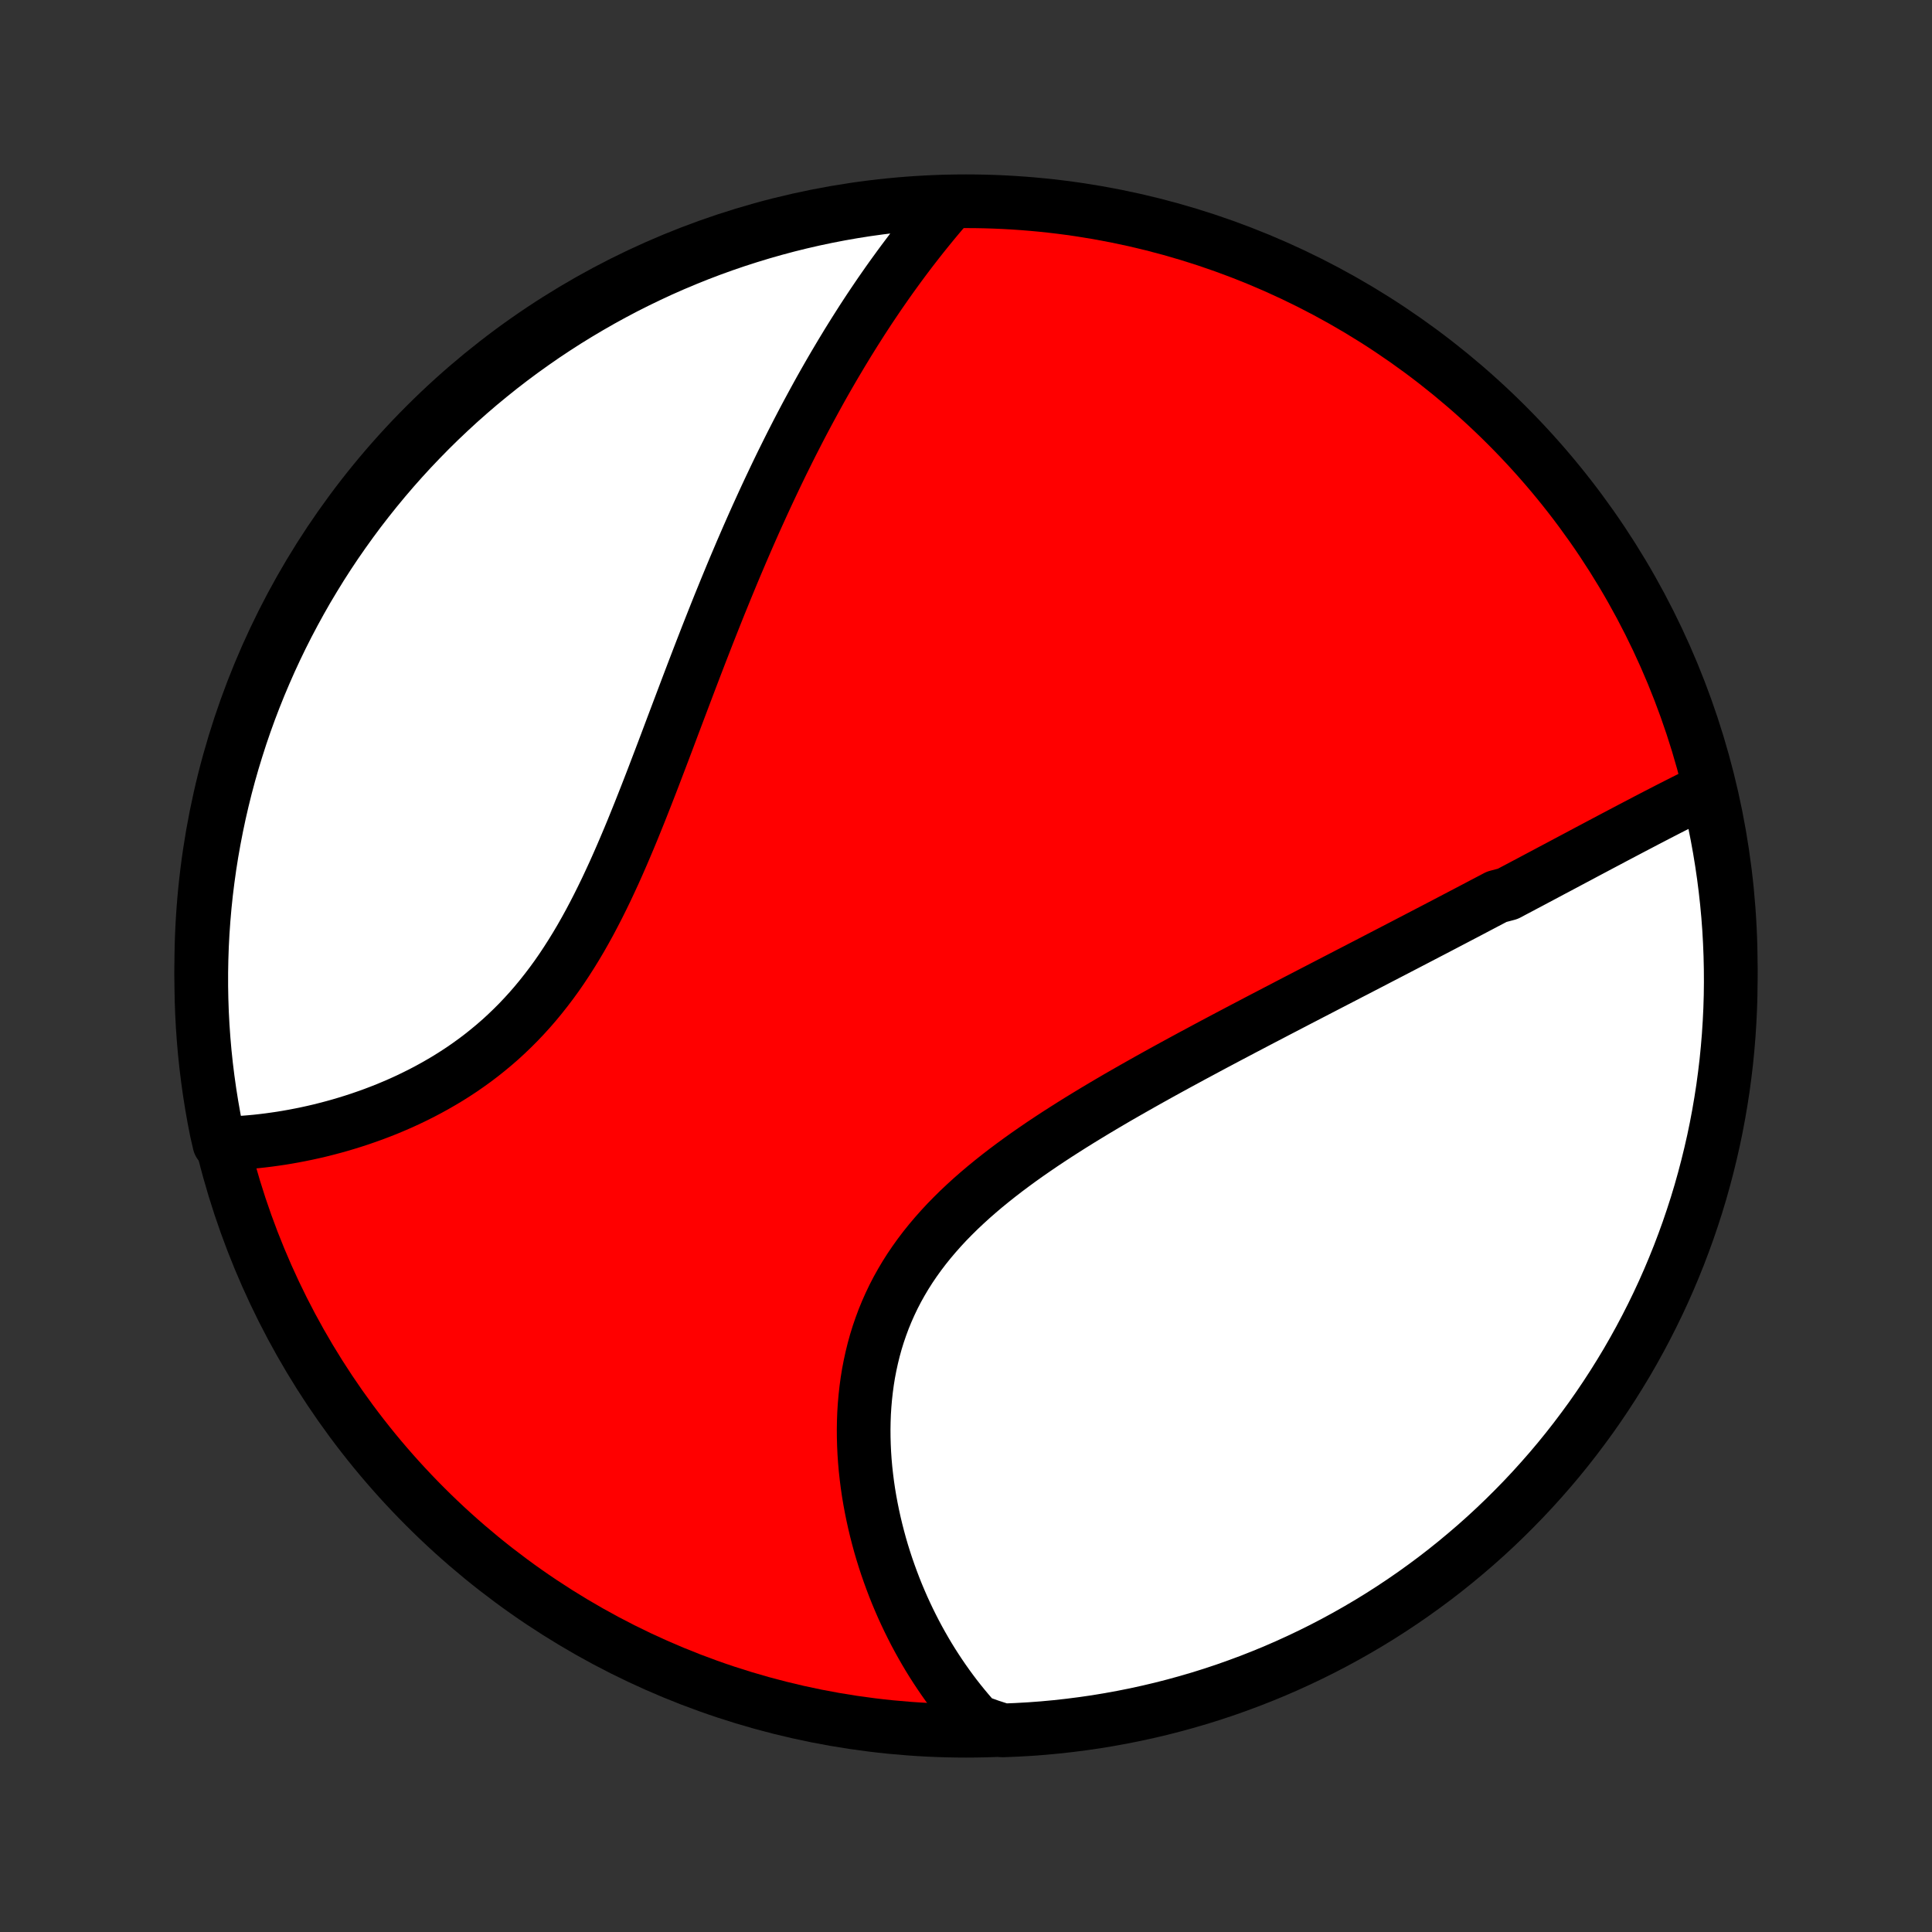 <?xml version="1.0" encoding="utf-8" standalone="no"?>
<!DOCTYPE svg PUBLIC "-//W3C//DTD SVG 1.1//EN"
  "http://www.w3.org/Graphics/SVG/1.1/DTD/svg11.dtd">
<!-- Created with matplotlib (http://matplotlib.org/) -->
<svg height="72pt" version="1.1" viewBox="0 0 72 72" width="72pt" xmlns="http://www.w3.org/2000/svg" xmlns:xlink="http://www.w3.org/1999/xlink">
 <rect x="0" y="0" width="72" height="72" fill="#333333" stroke="none"/>
 <defs>
  <style type="text/css">
*{stroke-linecap:butt;stroke-linejoin:round;}
  </style>
 </defs>
 <g id="figure_1">
  <g id="patch_1">
   <path d="
M0 72
L72 72
L72 0
L0 0
z
" style="fill:none;"/>
  </g>
  <g id="axes_1">
   <g id="PatchCollection_1">
    <defs>
     <path d="
M36 -7.5
C43.558 -7.5 50.808 -10.503 56.153 -15.848
C61.497 -21.192 64.5 -28.442 64.5 -36
C64.5 -43.558 61.497 -50.808 56.153 -56.153
C50.808 -61.497 43.558 -64.5 36 -64.5
C28.442 -64.5 21.192 -61.497 15.848 -56.153
C10.503 -50.808 7.5 -43.558 7.5 -36
C7.5 -28.442 10.503 -21.192 15.848 -15.848
C21.192 -10.503 28.442 -7.5 36 -7.5
z
" id="C0_0_a811fe30f3"/>
     <path d="
M63.682 -42.598
L63.489 -42.505
L63.296 -42.411
L63.103 -42.316
L62.91 -42.22
L62.717 -42.123
L62.523 -42.025
L62.33 -41.927
L62.136 -41.828
L61.942 -41.728
L61.748 -41.628
L61.554 -41.527
L61.359 -41.426
L61.165 -41.324
L60.97 -41.222
L60.775 -41.12
L60.58 -41.017
L60.384 -40.914
L60.188 -40.811
L59.992 -40.707
L59.796 -40.603
L59.599 -40.499
L59.402 -40.394
L59.205 -40.29
L59.008 -40.185
L58.81 -40.079
L58.611 -39.974
L58.412 -39.868
L58.213 -39.762
L58.014 -39.656
L57.813 -39.55
L57.613 -39.443
L57.411 -39.336
L57.21 -39.229
L57.007 -39.121
L56.804 -39.014
L56.601 -38.906
L56.396 -38.798
L56.191 -38.689
L55.779 -38.58
L55.572 -38.471
L55.364 -38.362
L55.155 -38.252
L54.946 -38.142
L54.735 -38.031
L54.523 -37.92
L54.311 -37.809
L54.097 -37.697
L53.883 -37.585
L53.667 -37.472
L53.451 -37.359
L53.233 -37.246
L53.014 -37.132
L52.794 -37.017
L52.572 -36.902
L52.35 -36.786
L52.126 -36.67
L51.901 -36.553
L51.675 -36.436
L51.447 -36.318
L51.218 -36.199
L50.987 -36.079
L50.755 -35.959
L50.522 -35.838
L50.286 -35.717
L50.05 -35.594
L49.812 -35.471
L49.572 -35.347
L49.331 -35.222
L49.088 -35.096
L48.844 -34.97
L48.598 -34.842
L48.35 -34.714
L48.1 -34.584
L47.849 -34.453
L47.596 -34.322
L47.342 -34.189
L47.086 -34.056
L46.828 -33.921
L46.569 -33.785
L46.307 -33.648
L46.044 -33.509
L45.78 -33.37
L45.514 -33.229
L45.246 -33.087
L44.977 -32.943
L44.707 -32.798
L44.434 -32.652
L44.161 -32.504
L43.886 -32.355
L43.61 -32.204
L43.333 -32.052
L43.055 -31.898
L42.775 -31.742
L42.495 -31.584
L42.214 -31.425
L41.932 -31.264
L41.65 -31.102
L41.368 -30.937
L41.085 -30.77
L40.802 -30.601
L40.52 -30.43
L40.237 -30.257
L39.956 -30.082
L39.675 -29.904
L39.394 -29.724
L39.116 -29.542
L38.838 -29.357
L38.563 -29.169
L38.289 -28.979
L38.018 -28.786
L37.75 -28.59
L37.484 -28.391
L37.222 -28.189
L36.964 -27.984
L36.709 -27.776
L36.459 -27.564
L36.213 -27.349
L35.973 -27.13
L35.737 -26.908
L35.508 -26.682
L35.284 -26.453
L35.067 -26.219
L34.857 -25.982
L34.653 -25.741
L34.457 -25.497
L34.268 -25.248
L34.087 -24.996
L33.913 -24.74
L33.748 -24.48
L33.591 -24.216
L33.442 -23.949
L33.302 -23.679
L33.171 -23.405
L33.048 -23.128
L32.933 -22.848
L32.828 -22.565
L32.73 -22.28
L32.641 -21.992
L32.561 -21.702
L32.489 -21.41
L32.425 -21.117
L32.368 -20.822
L32.32 -20.525
L32.28 -20.228
L32.247 -19.93
L32.221 -19.632
L32.202 -19.333
L32.191 -19.035
L32.186 -18.736
L32.188 -18.439
L32.196 -18.141
L32.21 -17.845
L32.23 -17.55
L32.256 -17.256
L32.288 -16.964
L32.325 -16.673
L32.367 -16.384
L32.415 -16.097
L32.468 -15.812
L32.525 -15.53
L32.587 -15.249
L32.653 -14.972
L32.724 -14.696
L32.798 -14.424
L32.877 -14.154
L32.96 -13.887
L33.047 -13.622
L33.138 -13.361
L33.232 -13.103
L33.329 -12.848
L33.43 -12.595
L33.535 -12.346
L33.642 -12.1
L33.753 -11.858
L33.867 -11.618
L33.984 -11.382
L34.103 -11.149
L34.226 -10.919
L34.352 -10.692
L34.48 -10.469
L34.611 -10.248
L34.745 -10.031
L34.882 -9.817
L35.021 -9.607
L35.163 -9.399
L35.307 -9.195
L35.454 -8.994
L35.603 -8.796
L35.755 -8.602
L35.91 -8.41
L36.067 -8.222
L36.227 -8.036
L36.389 -7.854
L36.889 -7.675
L37.386 -7.514
L37.882 -7.534
L38.378 -7.562
L38.873 -7.599
L39.368 -7.645
L39.861 -7.7
L40.353 -7.763
L40.844 -7.834
L41.334 -7.915
L41.822 -8.004
L42.308 -8.101
L42.792 -8.207
L43.274 -8.321
L43.754 -8.444
L44.231 -8.575
L44.706 -8.714
L45.178 -8.862
L45.648 -9.018
L46.114 -9.183
L46.578 -9.355
L47.038 -9.536
L47.495 -9.724
L47.948 -9.921
L48.398 -10.126
L48.844 -10.338
L49.286 -10.558
L49.724 -10.786
L50.158 -11.022
L50.587 -11.265
L51.013 -11.516
L51.433 -11.774
L51.849 -12.04
L52.26 -12.313
L52.666 -12.593
L53.067 -12.881
L53.463 -13.175
L53.853 -13.476
L54.238 -13.785
L54.617 -14.1
L54.991 -14.421
L55.359 -14.749
L55.721 -15.084
L56.077 -15.425
L56.427 -15.773
L56.771 -16.126
L57.108 -16.485
L57.439 -16.851
L57.764 -17.222
L58.082 -17.599
L58.393 -17.982
L58.697 -18.37
L58.994 -18.764
L59.285 -19.162
L59.568 -19.566
L59.844 -19.975
L60.113 -20.389
L60.374 -20.807
L60.629 -21.23
L60.875 -21.658
L61.114 -22.09
L61.345 -22.526
L61.569 -22.967
L61.785 -23.411
L61.993 -23.859
L62.193 -24.311
L62.385 -24.767
L62.569 -25.225
L62.745 -25.688
L62.913 -26.153
L63.072 -26.621
L63.224 -27.092
L63.367 -27.566
L63.501 -28.042
L63.627 -28.521
L63.745 -29.002
L63.855 -29.485
L63.956 -29.971
L64.048 -30.458
L64.132 -30.947
L64.208 -31.437
L64.274 -31.928
L64.333 -32.421
L64.382 -32.915
L64.423 -33.41
L64.455 -33.906
L64.479 -34.402
L64.494 -34.899
L64.5 -35.396
L64.497 -35.894
L64.486 -36.391
L64.466 -36.889
L64.438 -37.386
L64.401 -37.882
L64.355 -38.378
L64.3 -38.873
L64.237 -39.368
L64.165 -39.861
L64.085 -40.353
L63.996 -40.844
L63.899 -41.334
z
" id="C0_1_cfb3f23388"/>
     <path d="
M35.447 -64.488
L35.288 -64.307
L35.132 -64.125
L34.976 -63.941
L34.822 -63.757
L34.67 -63.572
L34.519 -63.386
L34.369 -63.199
L34.22 -63.01
L34.073 -62.821
L33.926 -62.631
L33.782 -62.44
L33.638 -62.248
L33.495 -62.054
L33.354 -61.86
L33.213 -61.665
L33.074 -61.469
L32.936 -61.271
L32.798 -61.073
L32.662 -60.873
L32.527 -60.673
L32.392 -60.471
L32.259 -60.268
L32.126 -60.064
L31.995 -59.858
L31.864 -59.652
L31.734 -59.444
L31.604 -59.235
L31.476 -59.024
L31.348 -58.813
L31.221 -58.599
L31.094 -58.385
L30.968 -58.169
L30.843 -57.952
L30.718 -57.733
L30.594 -57.513
L30.471 -57.291
L30.348 -57.067
L30.226 -56.842
L30.104 -56.616
L29.982 -56.387
L29.861 -56.157
L29.741 -55.926
L29.621 -55.692
L29.501 -55.457
L29.382 -55.22
L29.263 -54.98
L29.144 -54.74
L29.026 -54.497
L28.908 -54.252
L28.791 -54.005
L28.673 -53.756
L28.556 -53.505
L28.439 -53.252
L28.323 -52.997
L28.206 -52.74
L28.09 -52.481
L27.974 -52.219
L27.858 -51.955
L27.743 -51.689
L27.627 -51.421
L27.512 -51.15
L27.396 -50.877
L27.281 -50.602
L27.166 -50.324
L27.051 -50.045
L26.936 -49.762
L26.82 -49.478
L26.705 -49.191
L26.59 -48.902
L26.475 -48.611
L26.359 -48.317
L26.244 -48.021
L26.128 -47.723
L26.012 -47.422
L25.896 -47.12
L25.78 -46.816
L25.663 -46.509
L25.546 -46.2
L25.429 -45.89
L25.311 -45.578
L25.192 -45.263
L25.073 -44.948
L24.954 -44.631
L24.834 -44.312
L24.713 -43.992
L24.591 -43.671
L24.468 -43.349
L24.345 -43.026
L24.22 -42.703
L24.094 -42.379
L23.966 -42.054
L23.838 -41.73
L23.707 -41.406
L23.576 -41.082
L23.442 -40.759
L23.306 -40.437
L23.168 -40.115
L23.028 -39.795
L22.886 -39.477
L22.74 -39.161
L22.593 -38.847
L22.442 -38.536
L22.288 -38.227
L22.131 -37.922
L21.971 -37.62
L21.807 -37.322
L21.64 -37.028
L21.468 -36.738
L21.293 -36.453
L21.114 -36.173
L20.931 -35.897
L20.744 -35.627
L20.552 -35.363
L20.356 -35.105
L20.156 -34.852
L19.952 -34.605
L19.744 -34.365
L19.531 -34.131
L19.315 -33.903
L19.094 -33.682
L18.87 -33.467
L18.643 -33.259
L18.412 -33.058
L18.177 -32.863
L17.94 -32.674
L17.7 -32.492
L17.457 -32.317
L17.212 -32.147
L16.964 -31.984
L16.715 -31.827
L16.464 -31.677
L16.212 -31.532
L15.959 -31.393
L15.704 -31.259
L15.449 -31.132
L15.194 -31.009
L14.938 -30.892
L14.682 -30.781
L14.427 -30.674
L14.171 -30.573
L13.916 -30.476
L13.662 -30.385
L13.408 -30.297
L13.156 -30.215
L12.904 -30.137
L12.654 -30.063
L12.405 -29.994
L12.158 -29.929
L11.912 -29.867
L11.667 -29.81
L11.425 -29.757
L11.184 -29.708
L10.945 -29.662
L10.708 -29.62
L10.473 -29.581
L10.239 -29.547
L10.008 -29.515
L9.779 -29.487
L9.552 -29.462
L9.327 -29.441
L9.105 -29.423
L8.884 -29.408
L8.666 -29.396
L8.175 -29.387
L8.072 -29.833
L7.977 -30.32
L7.891 -30.808
L7.813 -31.298
L7.744 -31.789
L7.683 -32.282
L7.631 -32.776
L7.588 -33.27
L7.553 -33.766
L7.527 -34.262
L7.51 -34.759
L7.501 -35.256
L7.501 -35.753
L7.51 -36.251
L7.527 -36.748
L7.553 -37.245
L7.588 -37.742
L7.631 -38.238
L7.683 -38.733
L7.744 -39.228
L7.813 -39.722
L7.891 -40.214
L7.978 -40.706
L8.073 -41.196
L8.176 -41.684
L8.288 -42.17
L8.408 -42.655
L8.537 -43.138
L8.674 -43.618
L8.82 -44.096
L8.973 -44.572
L9.135 -45.045
L9.305 -45.515
L9.484 -45.983
L9.67 -46.447
L9.865 -46.908
L10.067 -47.366
L10.277 -47.82
L10.495 -48.271
L10.721 -48.718
L10.955 -49.161
L11.196 -49.601
L11.444 -50.036
L11.701 -50.466
L11.964 -50.893
L12.235 -51.315
L12.513 -51.732
L12.799 -52.144
L13.091 -52.551
L13.39 -52.954
L13.697 -53.351
L14.01 -53.743
L14.33 -54.13
L14.656 -54.511
L14.989 -54.886
L15.328 -55.256
L15.674 -55.619
L16.025 -55.977
L16.383 -56.329
L16.747 -56.674
L17.117 -57.014
L17.492 -57.346
L17.873 -57.673
L18.26 -57.992
L18.652 -58.306
L19.049 -58.612
L19.451 -58.911
L19.859 -59.203
L20.271 -59.489
L20.689 -59.767
L21.11 -60.038
L21.537 -60.301
L21.968 -60.557
L22.403 -60.806
L22.842 -61.047
L23.285 -61.281
L23.732 -61.506
L24.183 -61.724
L24.637 -61.935
L25.095 -62.137
L25.556 -62.331
L26.021 -62.518
L26.488 -62.696
L26.959 -62.866
L27.432 -63.028
L27.907 -63.181
L28.386 -63.327
L28.866 -63.464
L29.349 -63.593
L29.833 -63.713
L30.32 -63.825
L30.808 -63.928
L31.298 -64.023
L31.789 -64.109
L32.282 -64.187
L32.776 -64.256
L33.27 -64.317
L33.766 -64.369
L34.262 -64.412
L34.759 -64.447
z
" id="C0_2_c777ad47cd"/>
    </defs>
    <g clip-path="url(#p1bffca34e9)">
     <use style="fill:#ff0000;stroke:#000000;stroke-width:2.0;" x="0.0" xlink:href="#C0_0_a811fe30f3" y="72.0"/>
    </g>
    <g clip-path="url(#p1bffca34e9)">
     <use style="fill:#ffffff;stroke:#000000;stroke-width:2.0;" x="0.0" xlink:href="#C0_1_cfb3f23388" y="72.0"/>
    </g>
    <g clip-path="url(#p1bffca34e9)">
     <use style="fill:#ffffff;stroke:#000000;stroke-width:2.0;" x="0.0" xlink:href="#C0_2_c777ad47cd" y="72.0"/>
    </g>
   </g>
  </g>
 </g>
 <defs>
  <clipPath id="p1bffca34e9">
   <rect height="72.0" width="72.0" x="0.0" y="0.0"/>
  </clipPath>
 </defs>
</svg>
